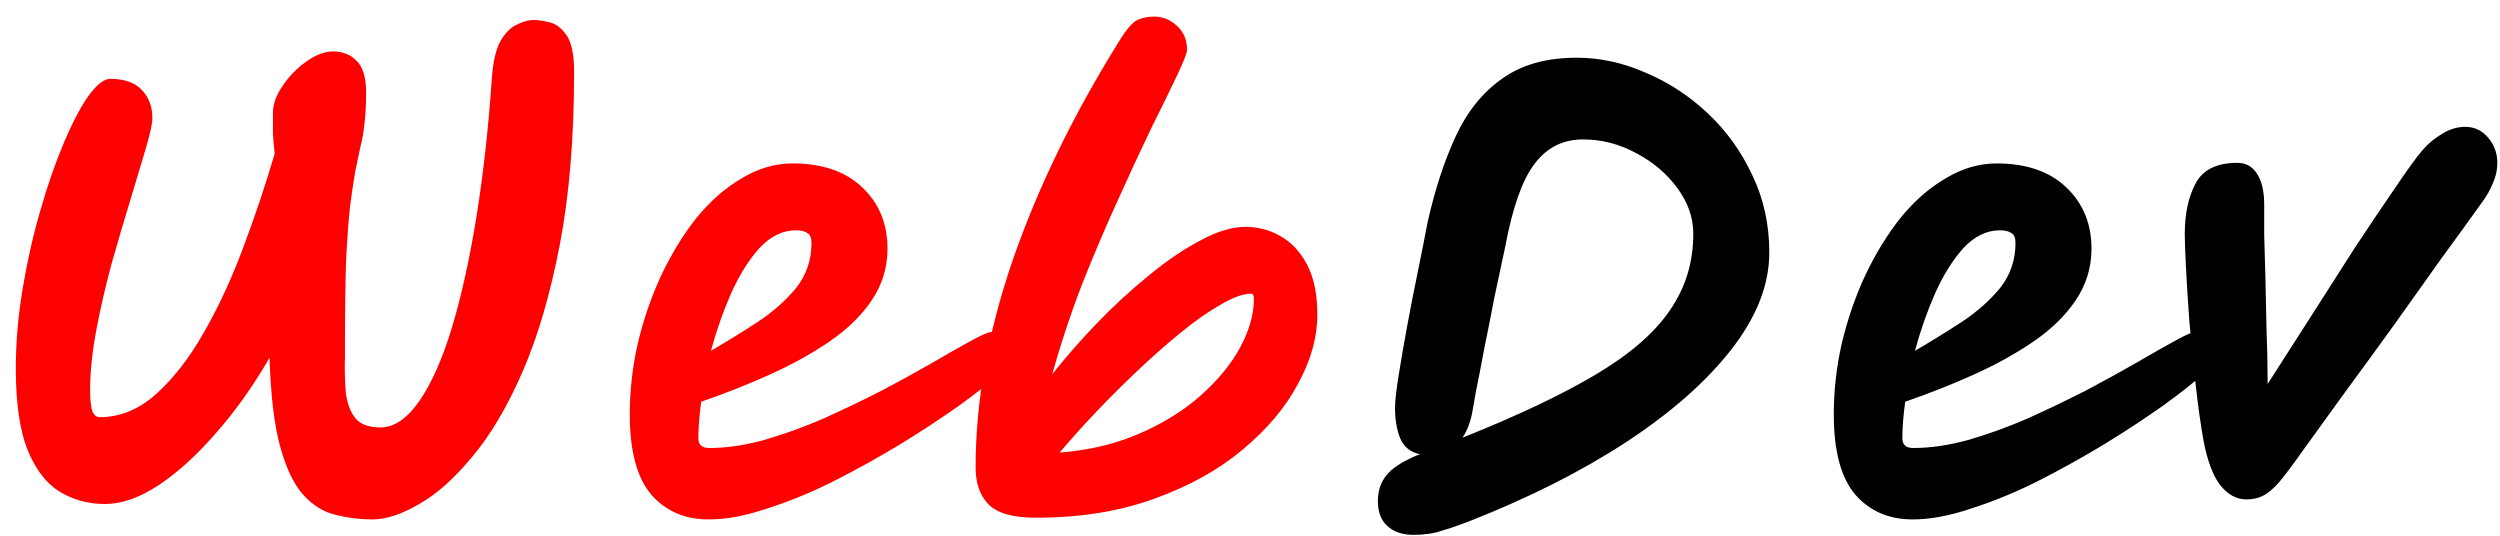 <svg width="140" height="30" viewBox="0 0 140 30" fill="none" xmlns="http://www.w3.org/2000/svg">
<path d="M20.854 29.088C20.15 29.088 19.467 29.003 18.806 28.832C18.144 28.683 17.547 28.32 17.014 27.744C16.48 27.168 16.043 26.272 15.702 25.056C15.36 23.819 15.158 22.144 15.094 20.032C14.198 21.589 13.206 22.987 12.118 24.224C11.051 25.461 9.974 26.443 8.886 27.168C7.819 27.872 6.816 28.224 5.878 28.224C4.939 28.224 4.086 27.989 3.318 27.52C2.571 27.051 1.974 26.261 1.526 25.152C1.099 24.043 0.886 22.539 0.886 20.64C0.886 19.168 1.014 17.675 1.27 16.16C1.526 14.624 1.856 13.163 2.262 11.776C2.667 10.368 3.104 9.109 3.574 8C4.043 6.891 4.502 6.016 4.95 5.376C5.419 4.736 5.824 4.416 6.166 4.416C6.976 4.416 7.574 4.629 7.958 5.056C8.342 5.461 8.534 5.984 8.534 6.624C8.534 6.901 8.416 7.445 8.182 8.256C7.947 9.045 7.659 10.005 7.318 11.136C6.976 12.245 6.624 13.44 6.262 14.72C5.92 15.979 5.632 17.227 5.398 18.464C5.163 19.701 5.046 20.832 5.046 21.856C5.046 22.283 5.078 22.645 5.142 22.944C5.227 23.221 5.376 23.36 5.59 23.36C6.72 23.36 7.766 22.933 8.726 22.08C9.707 21.205 10.603 20.053 11.414 18.624C12.246 17.173 12.982 15.584 13.622 13.856C14.283 12.107 14.87 10.357 15.382 8.608C15.339 8.224 15.307 7.851 15.286 7.488C15.286 7.125 15.286 6.731 15.286 6.304C15.286 5.835 15.467 5.333 15.83 4.8C16.192 4.267 16.63 3.819 17.142 3.456C17.675 3.072 18.176 2.88 18.646 2.88C19.179 2.88 19.616 3.051 19.958 3.392C20.32 3.733 20.502 4.331 20.502 5.184C20.502 5.888 20.47 6.475 20.406 6.944C20.363 7.392 20.288 7.819 20.182 8.224C20.096 8.629 20 9.088 19.894 9.6C19.808 10.091 19.712 10.731 19.606 11.52C19.52 12.309 19.446 13.323 19.382 14.56C19.339 15.797 19.318 17.355 19.318 19.232C19.318 19.36 19.318 19.488 19.318 19.616C19.318 19.723 19.318 19.84 19.318 19.968C19.296 20.565 19.307 21.173 19.35 21.792C19.392 22.411 19.552 22.923 19.83 23.328C20.107 23.733 20.598 23.936 21.302 23.936C22.07 23.936 22.795 23.445 23.478 22.464C24.16 21.483 24.768 20.117 25.302 18.368C25.835 16.597 26.294 14.528 26.678 12.16C27.062 9.771 27.35 7.189 27.542 4.416C27.606 3.477 27.766 2.773 28.022 2.304C28.299 1.835 28.608 1.525 28.95 1.376C29.291 1.205 29.59 1.12 29.846 1.12C30.102 1.12 30.411 1.163 30.774 1.248C31.136 1.333 31.456 1.579 31.734 1.984C32.011 2.389 32.15 3.072 32.15 4.032C32.15 7.701 31.883 10.923 31.35 13.696C30.816 16.469 30.123 18.837 29.27 20.8C28.416 22.763 27.478 24.352 26.454 25.568C25.451 26.784 24.459 27.669 23.478 28.224C22.496 28.8 21.622 29.088 20.854 29.088ZM39.684 29.088C38.361 29.088 37.294 28.629 36.484 27.712C35.673 26.773 35.268 25.269 35.268 23.2C35.268 21.877 35.417 20.555 35.716 19.232C36.036 17.888 36.473 16.619 37.028 15.424C37.604 14.208 38.265 13.131 39.012 12.192C39.78 11.253 40.623 10.517 41.54 9.984C42.457 9.429 43.407 9.152 44.388 9.152C46.052 9.152 47.353 9.6 48.292 10.496C49.23 11.392 49.7 12.533 49.7 13.92C49.7 14.987 49.401 15.957 48.804 16.832C48.228 17.685 47.438 18.453 46.436 19.136C45.433 19.819 44.313 20.437 43.076 20.992C41.839 21.547 40.569 22.048 39.268 22.496C39.161 23.264 39.108 23.947 39.108 24.544C39.108 24.907 39.31 25.088 39.716 25.088C40.676 25.088 41.7 24.939 42.788 24.64C43.897 24.32 45.017 23.915 46.148 23.424C47.279 22.912 48.367 22.389 49.412 21.856C50.457 21.301 51.407 20.779 52.26 20.288C53.135 19.776 53.849 19.371 54.404 19.072C54.98 18.752 55.353 18.592 55.524 18.592C55.993 18.592 56.334 18.731 56.548 19.008C56.761 19.285 56.868 19.584 56.868 19.904C56.868 20.053 56.58 20.384 56.004 20.896C55.449 21.408 54.681 22.016 53.7 22.72C52.74 23.403 51.652 24.117 50.436 24.864C49.241 25.589 47.993 26.283 46.692 26.944C45.412 27.584 44.164 28.096 42.948 28.48C41.753 28.885 40.665 29.088 39.684 29.088ZM39.812 19.648C40.687 19.136 41.55 18.603 42.404 18.048C43.279 17.472 44.004 16.832 44.58 16.128C45.156 15.403 45.444 14.56 45.444 13.6C45.444 13.323 45.369 13.141 45.22 13.056C45.071 12.949 44.857 12.896 44.58 12.896C43.833 12.896 43.151 13.227 42.532 13.888C41.934 14.549 41.401 15.403 40.932 16.448C40.484 17.472 40.111 18.539 39.812 19.648ZM57.995 28.992C56.715 28.992 55.83 28.736 55.339 28.224C54.87 27.733 54.635 27.051 54.635 26.176C54.635 22.464 55.329 18.592 56.715 14.56C58.123 10.507 60.097 6.443 62.635 2.368C63.062 1.664 63.414 1.248 63.691 1.12C63.969 0.992 64.278 0.928 64.619 0.928C65.11 0.928 65.537 1.099 65.899 1.44C66.283 1.781 66.475 2.229 66.475 2.784C66.475 2.955 66.294 3.424 65.931 4.192C65.569 4.96 65.089 5.941 64.491 7.136C63.915 8.331 63.286 9.685 62.603 11.2C61.921 12.693 61.249 14.272 60.587 15.936C59.947 17.6 59.393 19.275 58.923 20.96C59.649 20.043 60.47 19.104 61.387 18.144C62.326 17.163 63.297 16.267 64.299 15.456C65.302 14.624 66.273 13.963 67.211 13.472C68.15 12.96 68.993 12.704 69.739 12.704C70.443 12.704 71.094 12.875 71.691 13.216C72.31 13.557 72.811 14.091 73.195 14.816C73.579 15.541 73.771 16.48 73.771 17.632C73.771 18.891 73.409 20.181 72.683 21.504C71.979 22.827 70.945 24.053 69.579 25.184C68.235 26.315 66.582 27.232 64.619 27.936C62.678 28.64 60.47 28.992 57.995 28.992ZM59.339 25.344C60.982 25.216 62.465 24.864 63.787 24.288C65.131 23.712 66.283 22.997 67.243 22.144C68.203 21.291 68.939 20.395 69.451 19.456C69.963 18.496 70.219 17.589 70.219 16.736C70.219 16.544 70.166 16.448 70.059 16.448C69.611 16.448 69.046 16.651 68.363 17.056C67.681 17.44 66.934 17.963 66.123 18.624C65.313 19.285 64.491 20.011 63.659 20.8C62.827 21.589 62.038 22.379 61.291 23.168C60.545 23.957 59.894 24.683 59.339 25.344Z" fill="#FF0000"/>
<path d="M79.145 29.952C78.527 29.952 78.036 29.781 77.673 29.44C77.332 29.12 77.161 28.661 77.161 28.064C77.161 27.509 77.311 27.04 77.609 26.656C77.908 26.251 78.484 25.867 79.337 25.504C79.401 25.483 79.465 25.461 79.529 25.44C78.996 25.333 78.623 25.035 78.409 24.544C78.217 24.053 78.121 23.488 78.121 22.848C78.121 22.485 78.185 21.899 78.313 21.088C78.441 20.277 78.601 19.349 78.793 18.304C78.985 17.259 79.188 16.224 79.401 15.2C79.615 14.155 79.796 13.237 79.945 12.448C80.351 10.635 80.873 9.035 81.513 7.648C82.153 6.261 83.017 5.184 84.105 4.416C85.193 3.627 86.591 3.232 88.297 3.232C89.599 3.232 90.879 3.509 92.137 4.064C93.417 4.597 94.58 5.355 95.625 6.336C96.671 7.317 97.503 8.469 98.121 9.792C98.761 11.115 99.081 12.565 99.081 14.144C99.081 15.936 98.377 17.739 96.969 19.552C95.561 21.365 93.588 23.104 91.049 24.768C88.532 26.411 85.588 27.893 82.217 29.216C81.663 29.429 81.161 29.6 80.713 29.728C80.287 29.877 79.764 29.952 79.145 29.952ZM81.897 24.512C84.991 23.275 87.487 22.091 89.385 20.96C91.284 19.829 92.66 18.635 93.513 17.376C94.388 16.117 94.825 14.688 94.825 13.088C94.825 12.192 94.527 11.339 93.929 10.528C93.332 9.717 92.564 9.067 91.625 8.576C90.687 8.064 89.695 7.808 88.649 7.808C87.519 7.808 86.612 8.267 85.929 9.184C85.247 10.08 84.703 11.616 84.297 13.792C84.105 14.667 83.903 15.616 83.689 16.64C83.497 17.643 83.305 18.613 83.113 19.552C82.943 20.469 82.793 21.237 82.665 21.856C82.559 22.475 82.495 22.837 82.473 22.944C82.367 23.584 82.175 24.107 81.897 24.512ZM107.108 29.088C105.785 29.088 104.718 28.629 103.908 27.712C103.097 26.773 102.692 25.269 102.692 23.2C102.692 21.877 102.841 20.555 103.14 19.232C103.46 17.888 103.897 16.619 104.452 15.424C105.028 14.208 105.689 13.131 106.436 12.192C107.204 11.253 108.046 10.517 108.964 9.984C109.881 9.429 110.83 9.152 111.812 9.152C113.476 9.152 114.777 9.6 115.716 10.496C116.654 11.392 117.124 12.533 117.124 13.92C117.124 14.987 116.825 15.957 116.228 16.832C115.652 17.685 114.862 18.453 113.86 19.136C112.857 19.819 111.737 20.437 110.5 20.992C109.262 21.547 107.993 22.048 106.692 22.496C106.585 23.264 106.532 23.947 106.532 24.544C106.532 24.907 106.734 25.088 107.14 25.088C108.1 25.088 109.124 24.939 110.212 24.64C111.321 24.32 112.441 23.915 113.572 23.424C114.702 22.912 115.79 22.389 116.836 21.856C117.881 21.301 118.83 20.779 119.684 20.288C120.558 19.776 121.273 19.371 121.828 19.072C122.404 18.752 122.777 18.592 122.948 18.592C123.417 18.592 123.758 18.731 123.972 19.008C124.185 19.285 124.292 19.584 124.292 19.904C124.292 20.053 124.004 20.384 123.428 20.896C122.873 21.408 122.105 22.016 121.124 22.72C120.164 23.403 119.076 24.117 117.86 24.864C116.665 25.589 115.417 26.283 114.116 26.944C112.836 27.584 111.588 28.096 110.372 28.48C109.177 28.885 108.089 29.088 107.108 29.088ZM107.236 19.648C108.11 19.136 108.974 18.603 109.828 18.048C110.702 17.472 111.428 16.832 112.004 16.128C112.58 15.403 112.868 14.56 112.868 13.6C112.868 13.323 112.793 13.141 112.644 13.056C112.494 12.949 112.281 12.896 112.004 12.896C111.257 12.896 110.574 13.227 109.956 13.888C109.358 14.549 108.825 15.403 108.356 16.448C107.908 17.472 107.534 18.539 107.236 19.648ZM125.803 27.968C125.248 27.968 124.758 27.701 124.331 27.168C123.926 26.635 123.616 25.813 123.403 24.704C123.232 23.765 123.083 22.699 122.955 21.504C122.827 20.309 122.71 19.136 122.603 17.984C122.518 16.811 122.454 15.787 122.411 14.912C122.368 14.037 122.347 13.44 122.347 13.12C122.347 11.968 122.55 11.019 122.955 10.272C123.36 9.504 124.139 9.12 125.291 9.12C125.782 9.12 126.155 9.333 126.411 9.76C126.667 10.165 126.795 10.731 126.795 11.456C126.795 11.904 126.795 12.469 126.795 13.152C126.816 13.813 126.838 14.56 126.859 15.392C126.88 16.309 126.902 17.301 126.923 18.368C126.966 19.413 126.987 20.459 126.987 21.504C127.734 20.331 128.534 19.083 129.387 17.76C130.24 16.416 131.072 15.115 131.883 13.856C132.715 12.597 133.462 11.488 134.123 10.528C134.784 9.547 135.286 8.853 135.627 8.448C135.926 8.085 136.288 7.776 136.715 7.52C137.142 7.243 137.59 7.104 138.059 7.104C138.571 7.104 138.998 7.307 139.339 7.712C139.68 8.117 139.851 8.587 139.851 9.12C139.851 9.525 139.766 9.909 139.595 10.272C139.446 10.635 139.254 10.976 139.019 11.296C138.379 12.192 137.622 13.237 136.747 14.432C135.894 15.627 134.998 16.885 134.059 18.208C133.12 19.509 132.203 20.768 131.307 21.984C130.432 23.2 129.654 24.277 128.971 25.216C128.416 26.005 127.968 26.603 127.627 27.008C127.286 27.392 126.976 27.648 126.699 27.776C126.443 27.904 126.144 27.968 125.803 27.968Z" fill="black"/>
</svg>

